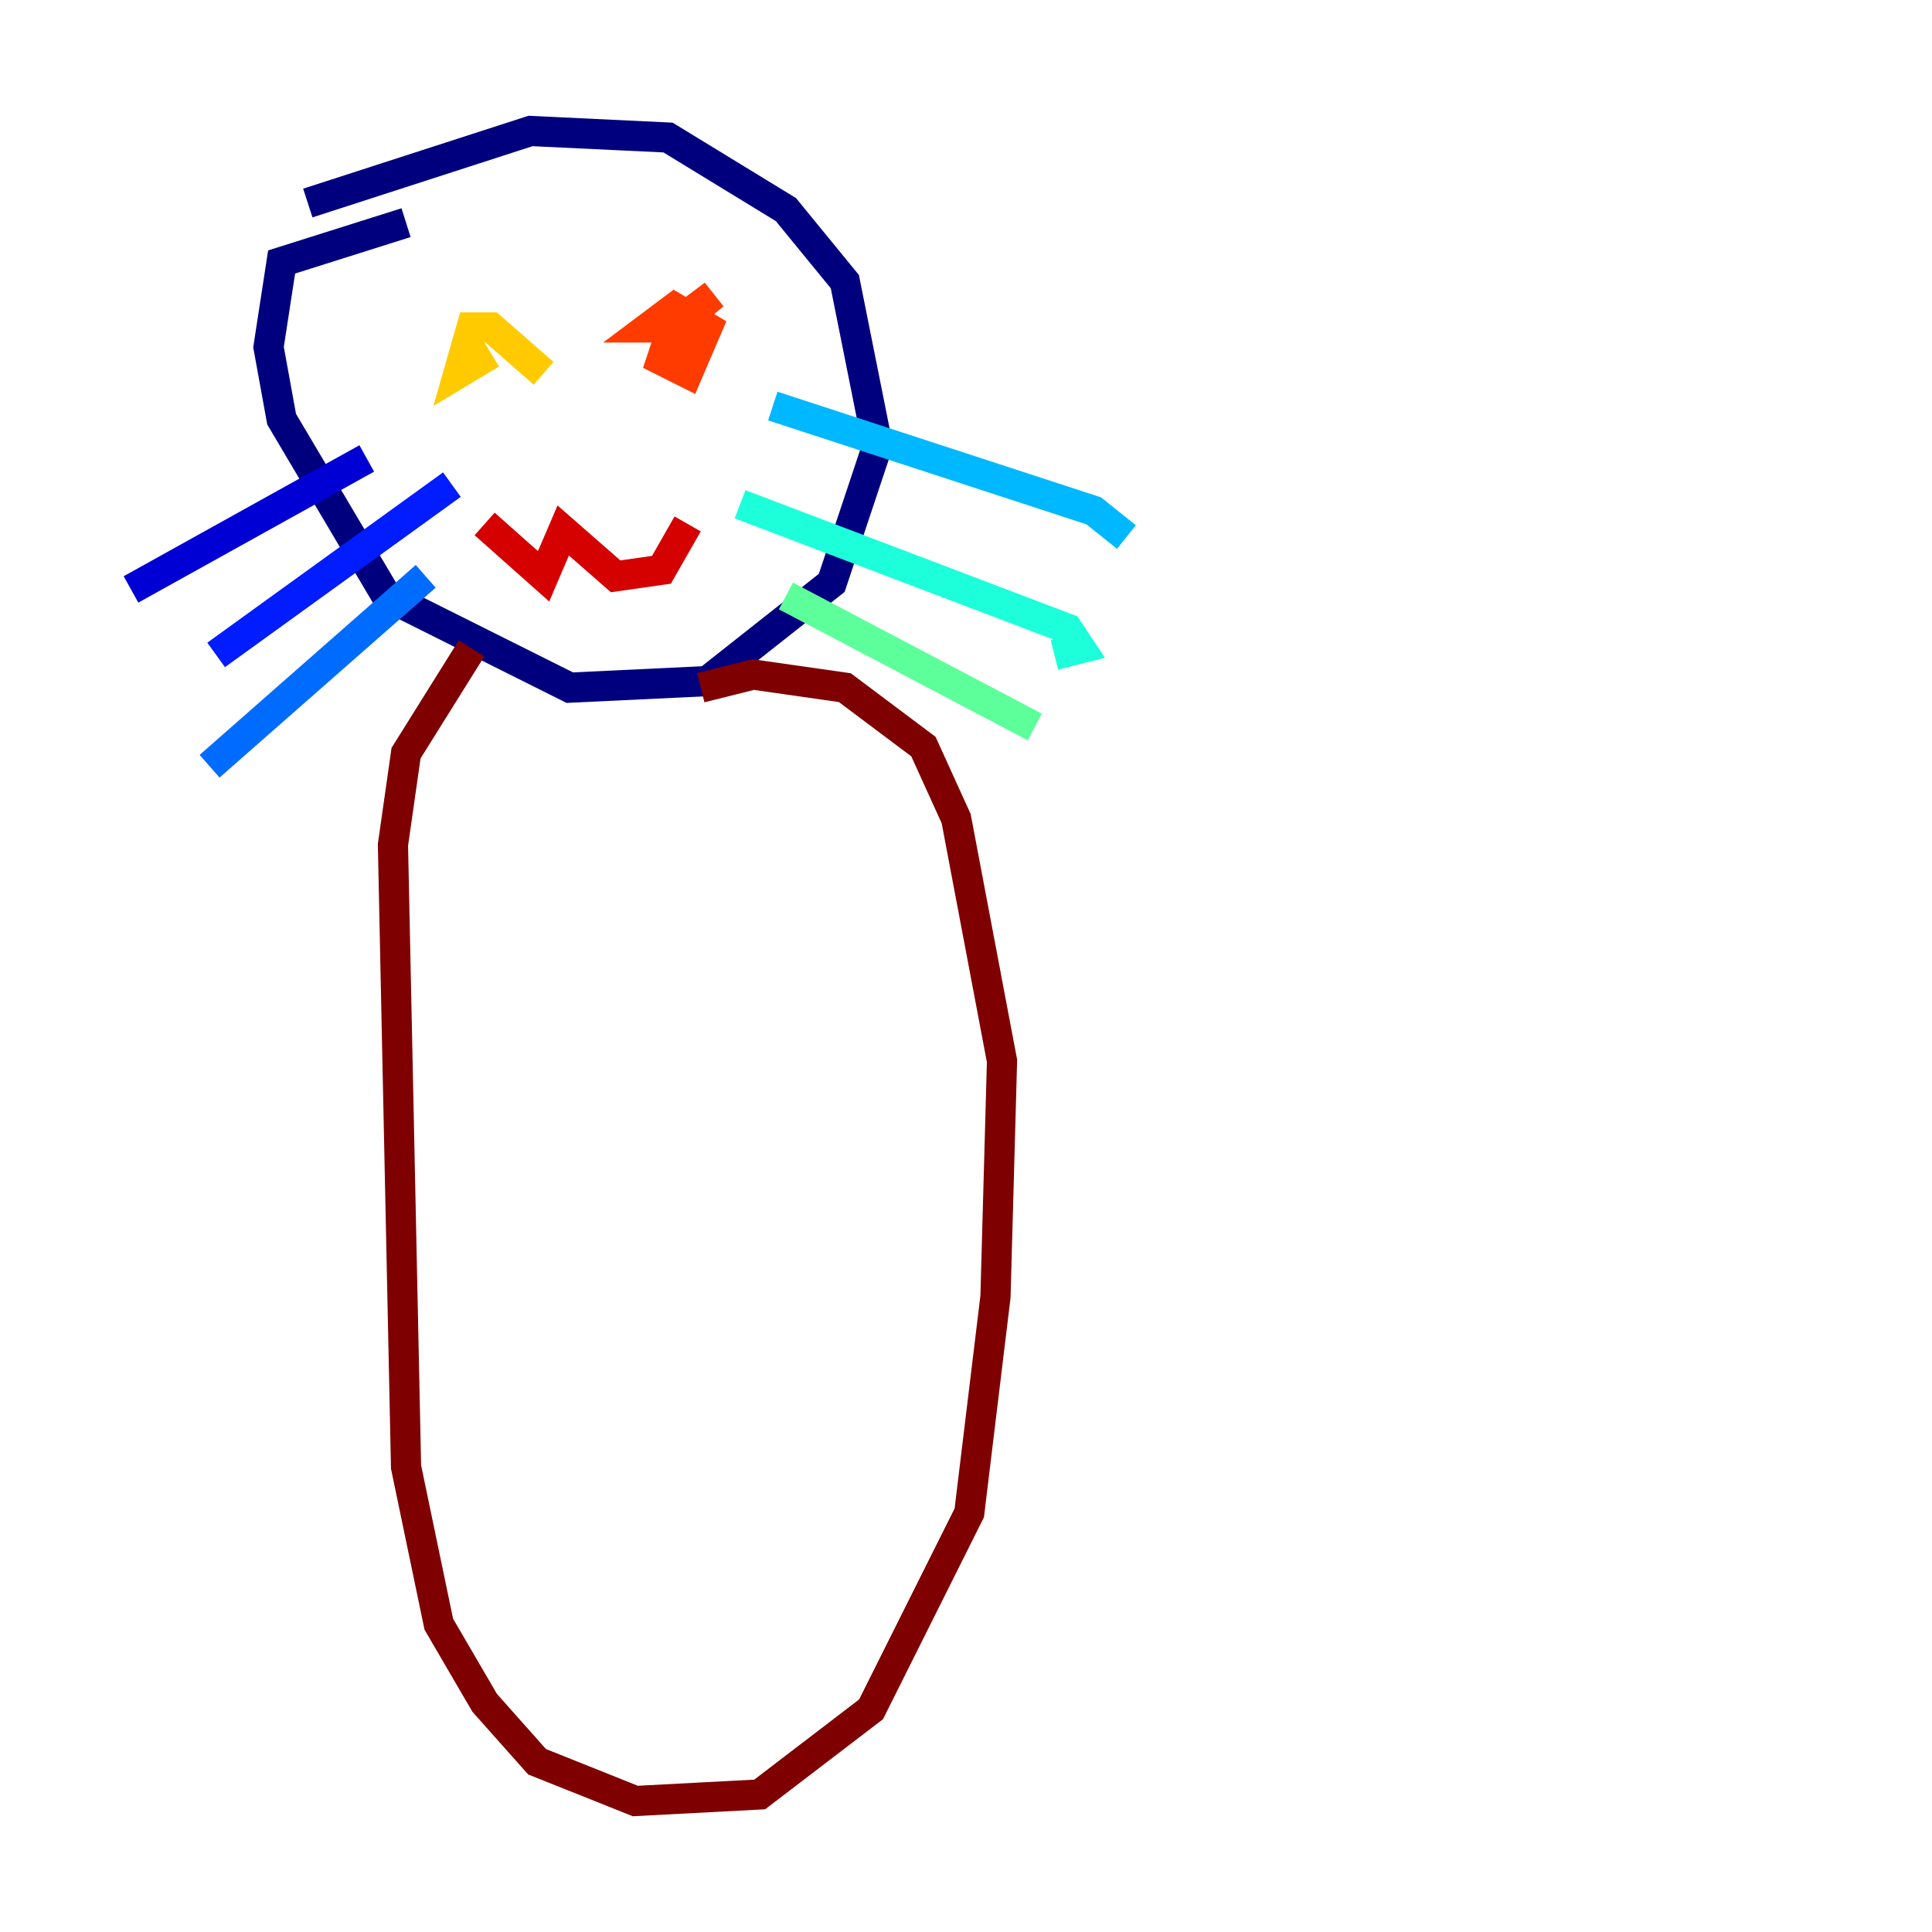 <?xml version="1.0" encoding="utf-8" ?>
<svg baseProfile="tiny" height="128" version="1.2" viewBox="0,0,128,128" width="128" xmlns="http://www.w3.org/2000/svg" xmlns:ev="http://www.w3.org/2001/xml-events" xmlns:xlink="http://www.w3.org/1999/xlink"><defs /><polyline fill="none" points="26.902,14.752 18.658,17.356 17.79,22.997 18.658,27.77 25.6,39.485 37.749,45.559 46.861,45.125 55.105,38.617 58.142,29.505 55.973,18.658 52.068,13.885 44.258,9.112 35.146,8.678 20.393,13.451" stroke="#00007f" stroke-width="2" /><polyline fill="none" points="24.298,30.373 8.678,39.051" stroke="#0000d5" stroke-width="2" /><polyline fill="none" points="29.939,32.108 14.319,43.39" stroke="#001cff" stroke-width="2" /><polyline fill="none" points="28.203,38.183 13.885,50.766" stroke="#006cff" stroke-width="2" /><polyline fill="none" points="51.2,26.902 72.461,33.844 74.63,35.58" stroke="#00b8ff" stroke-width="2" /><polyline fill="none" points="49.031,33.41 70.725,41.654 71.593,42.956 69.858,43.39" stroke="#1cffda" stroke-width="2" /><polyline fill="none" points="52.068,39.485 68.556,48.163" stroke="#5cff9a" stroke-width="2" /><polyline fill="none" points="41.654,19.525 41.654,19.525" stroke="#9aff5c" stroke-width="2" /><polyline fill="none" points="36.014,24.732 36.014,24.732" stroke="#daff1c" stroke-width="2" /><polyline fill="none" points="36.014,24.732 32.542,21.695 31.241,21.695 30.373,24.732 32.542,23.43" stroke="#ffcb00" stroke-width="2" /><polyline fill="none" points="45.993,22.563 45.993,22.563" stroke="#ff8500" stroke-width="2" /><polyline fill="none" points="45.993,22.563 44.258,22.563 43.824,23.864 45.559,24.732 46.861,21.695 44.691,20.393 42.956,21.695 44.691,21.695 47.295,19.525 45.559,20.827" stroke="#ff3b00" stroke-width="2" /><polyline fill="none" points="32.108,34.712 36.014,38.183 37.315,35.146 40.786,38.183 43.824,37.749 45.559,34.712" stroke="#d50000" stroke-width="2" /><polyline fill="none" points="31.241,42.956 26.902,49.898 26.034,55.973 26.902,97.193 29.071,107.607 32.108,112.814 35.58,116.719 42.088,119.322 50.332,118.888 57.709,113.248 64.217,100.231 65.953,85.912 66.386,70.291 63.349,54.237 61.18,49.464 55.973,45.559 49.898,44.691 46.427,45.559" stroke="#7f0000" stroke-width="2" /></svg>